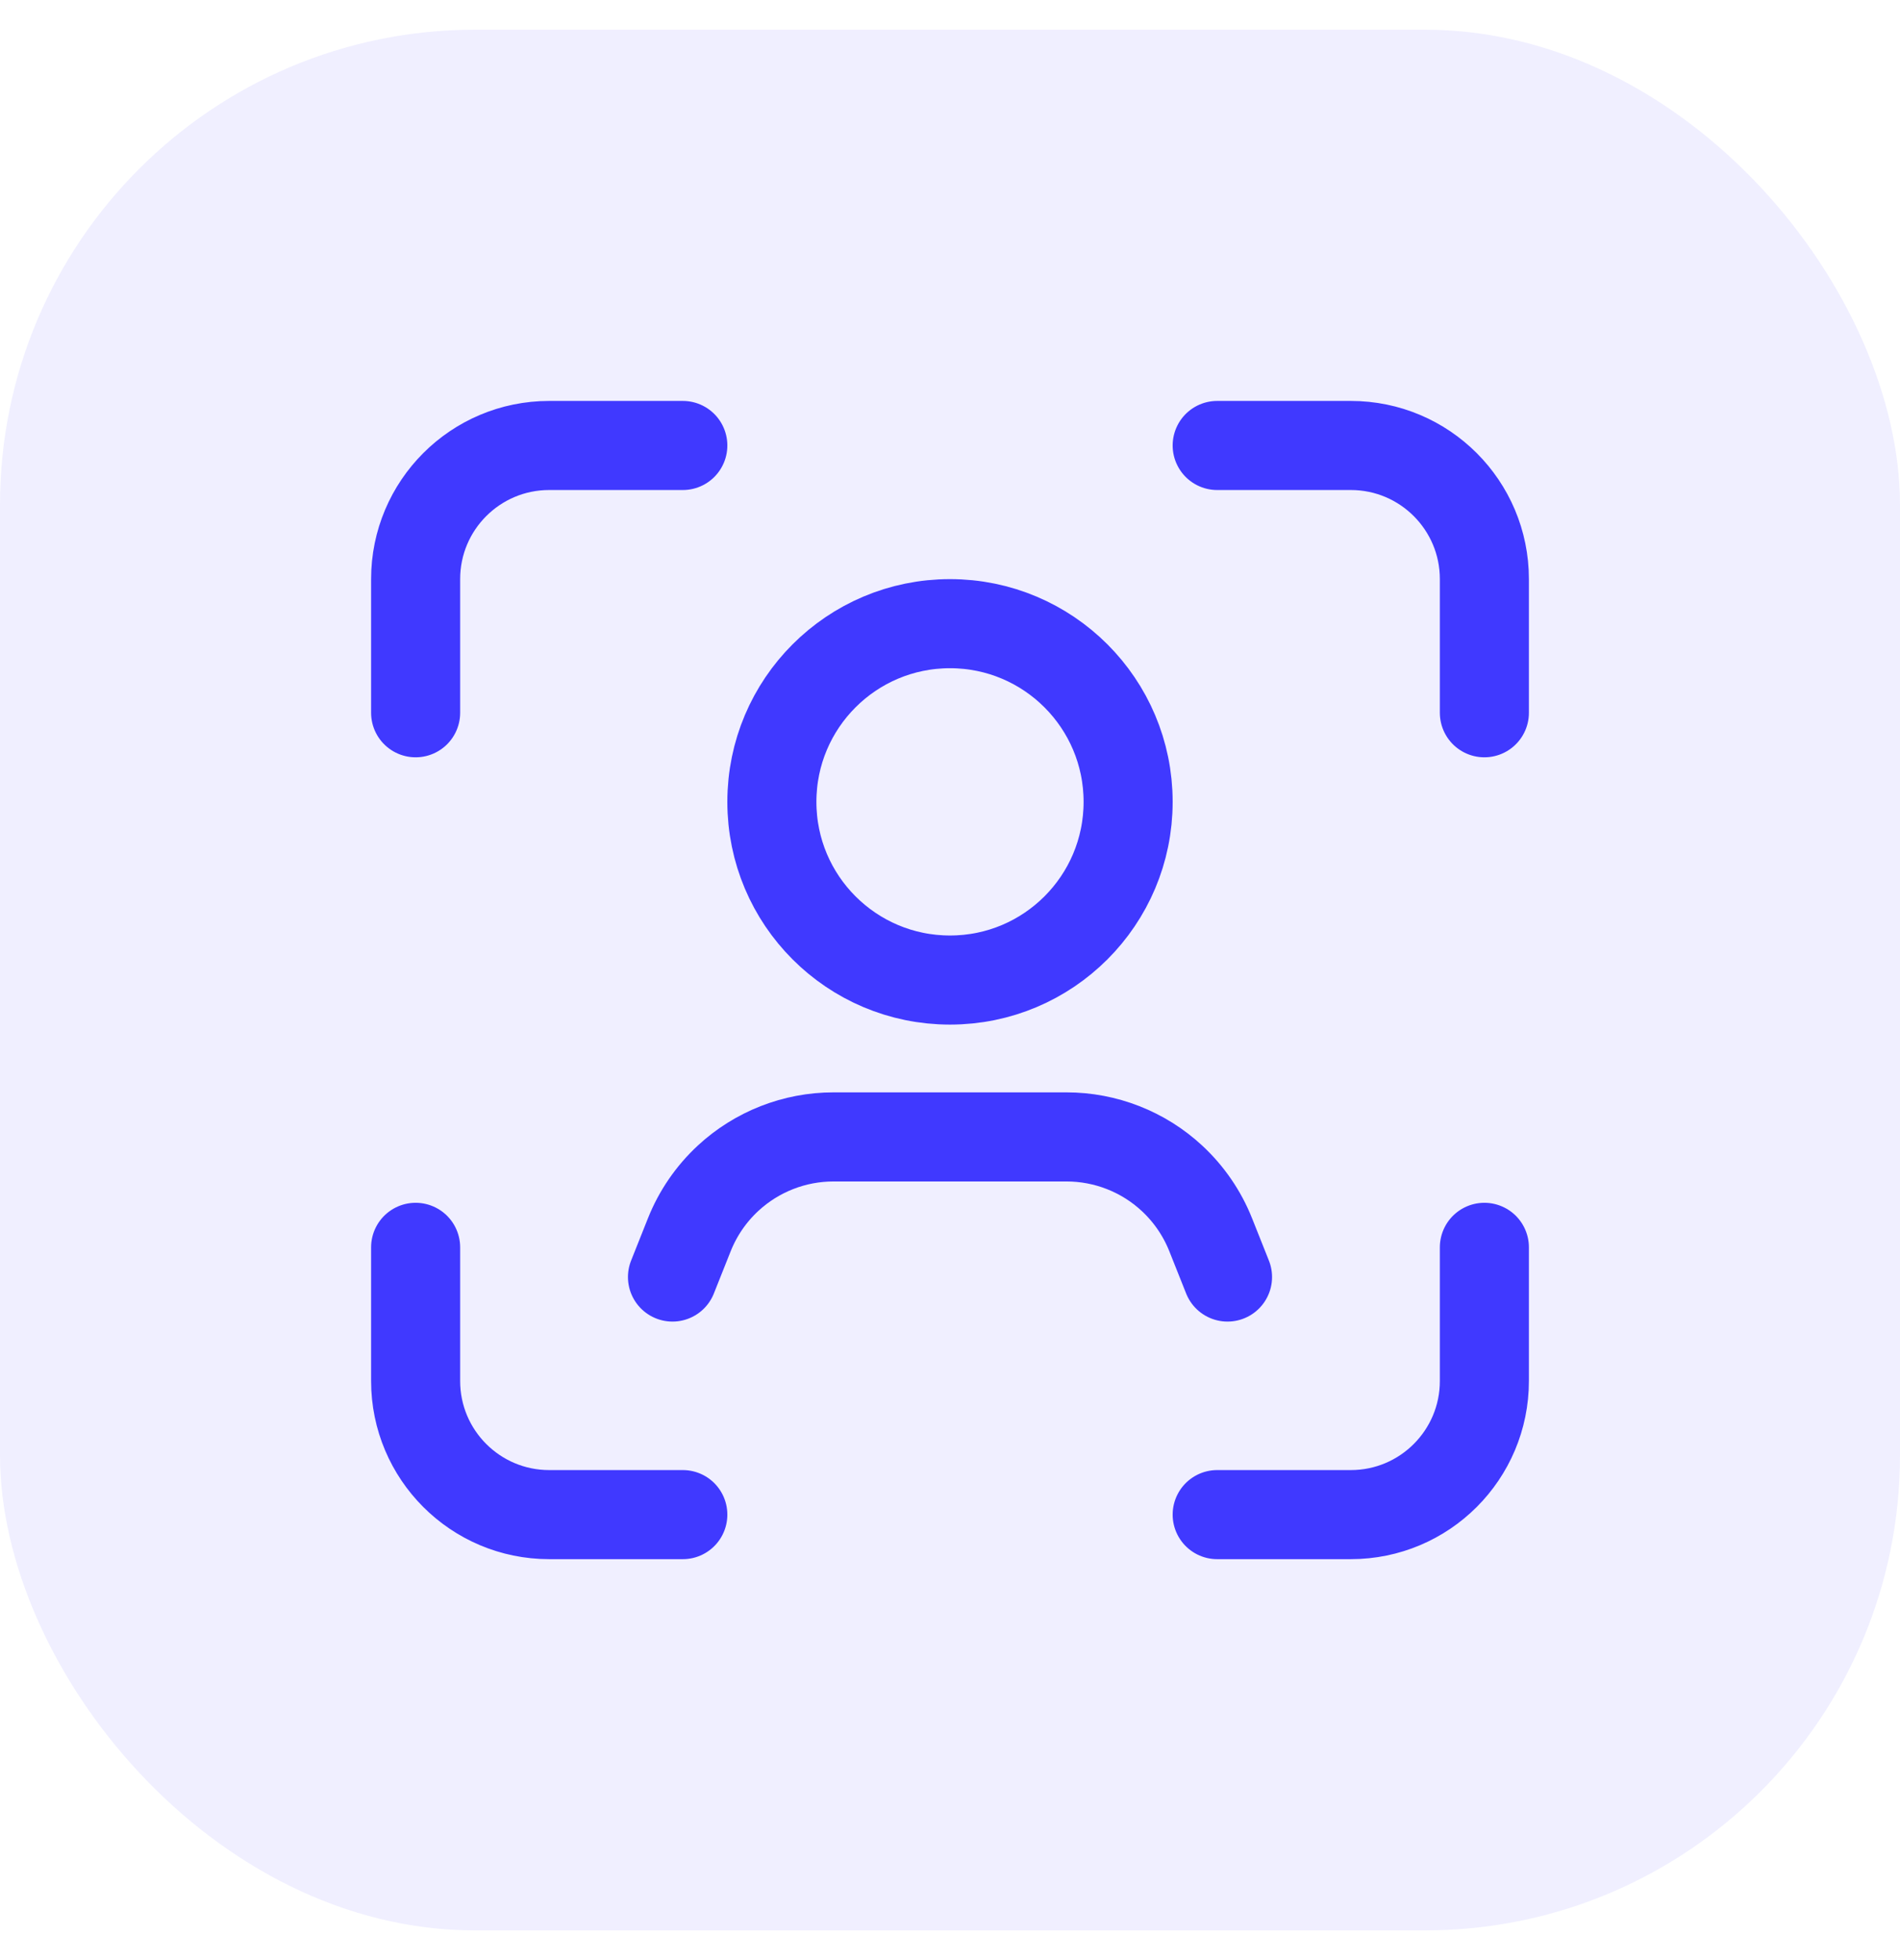 <svg width="32" height="33" viewBox="0 0 32 33" fill="none" xmlns="http://www.w3.org/2000/svg">
<rect y="0.5" width="32" height="32" rx="8" fill="#4039FF" fill-opacity="0.08"/>
<path d="M11.5 7.5H9.25C8.007 7.5 7 8.507 7 9.75V12" stroke="#4039FF" stroke-width="1.5" stroke-linecap="round" stroke-linejoin="round"/>
<path d="M7 21V23.25C7 24.493 8.007 25.5 9.25 25.5H11.5" stroke="#4039FF" stroke-width="1.5" stroke-linecap="round" stroke-linejoin="round"/>
<path d="M20.5 25.5H22.75C23.993 25.5 25 24.493 25 23.25V21" stroke="#4039FF" stroke-width="1.5" stroke-linecap="round" stroke-linejoin="round"/>
<path d="M25 12V9.75C25 8.507 23.993 7.5 22.75 7.5H20.5" stroke="#4039FF" stroke-width="1.5" stroke-linecap="round" stroke-linejoin="round"/>
<path d="M20.674 21.5L20.39 20.787C20.246 20.426 20.023 20.101 19.738 19.837C19.255 19.389 18.62 19.141 17.962 19.141H14.038C13.379 19.141 12.745 19.39 12.262 19.837C11.977 20.101 11.754 20.426 11.61 20.787L11.326 21.5" stroke="#4039FF" stroke-width="1.5" stroke-linecap="round" stroke-linejoin="round"/>
<path d="M16 16.5C17.657 16.5 19 15.157 19 13.5C19 11.843 17.657 10.5 16 10.5C14.343 10.5 13 11.843 13 13.5C13 15.157 14.343 16.5 16 16.5Z" stroke="#4039FF" stroke-width="1.5" stroke-linecap="round" stroke-linejoin="round"/>
</svg>
